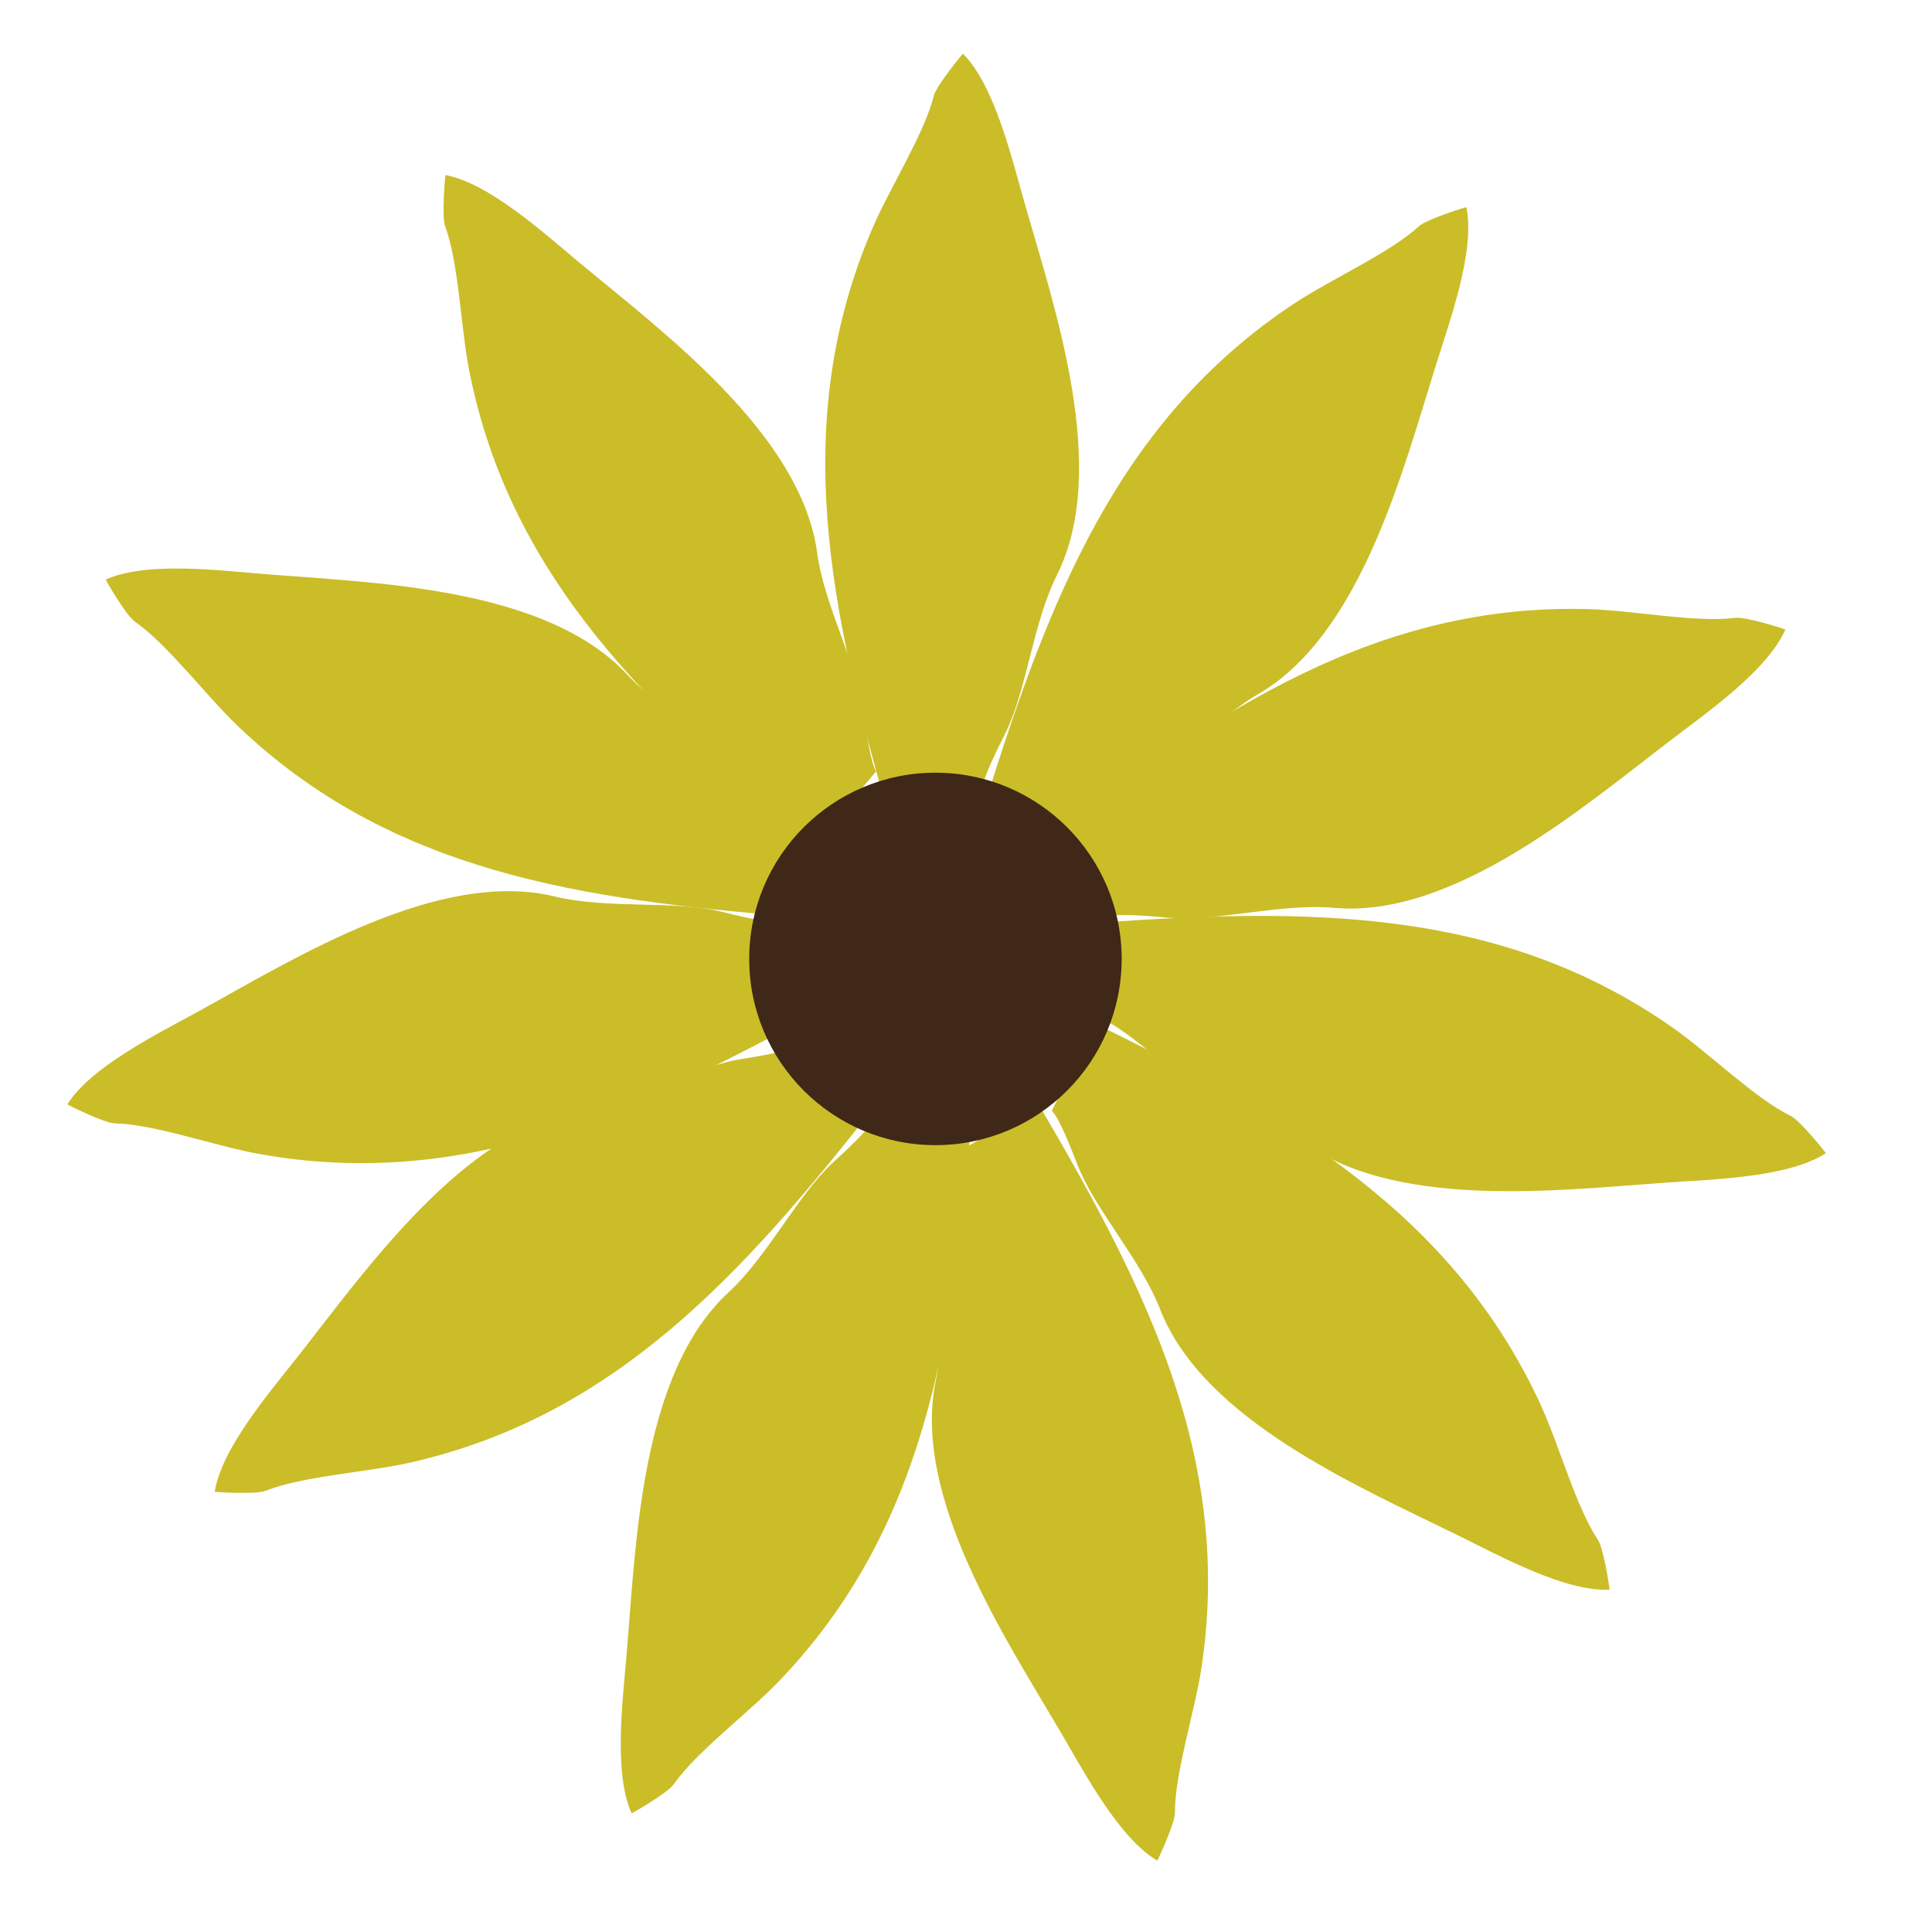 <?xml version="1.0" encoding="utf-8"?>
<svg viewBox="0 0 500 500" xmlns="http://www.w3.org/2000/svg">
  <path style="fill: rgb(202, 189, 40);" d="M 229.937 210.87 C 214.906 158.262 204.198 109.445 225.746 59.166 C 230.238 48.683 239.208 34.652 241.672 24.801 C 242.337 22.138 249.16 13.851 249.215 13.906 C 257.369 22.06 261.76 40.634 265.139 52.461 C 272.907 79.647 287.313 121.263 273.52 148.849 C 267.276 161.338 265.741 178.655 260.11 189.918 C 258.46 193.22 254.243 201.482 254.243 204.166"/>
  <path style="fill: rgb(202, 189, 40);" d="M 306.487 232.877 C 291.456 180.267 280.748 131.451 302.296 81.171 C 306.788 70.687 315.759 56.657 318.22 46.807 C 318.886 44.142 325.709 35.856 325.764 35.91 C 333.919 44.065 338.31 62.639 341.689 74.465 C 349.456 101.653 363.862 143.268 350.07 170.853 C 343.826 183.343 342.291 200.66 336.661 211.923 C 335.009 215.227 330.792 223.487 330.792 226.173" transform="matrix(0.835, 0.55, -0.55, 0.835, 127.236, -155.537)"/>
  <path style="fill: rgb(202, 189, 40);" d="M 352.764 294.697 C 337.733 242.088 327.024 193.272 348.571 142.993 C 353.065 132.51 362.035 118.479 364.497 108.628 C 365.163 105.964 371.986 97.678 372.041 97.732 C 380.196 105.887 384.586 124.461 387.964 136.287 C 395.733 163.474 410.139 205.09 396.347 232.675 C 390.102 245.164 388.567 262.481 382.936 273.744 C 381.286 277.046 377.069 285.309 377.069 287.993" transform="matrix(0.366, 0.931, -0.931, 0.366, 416.867, -219.208)"/>
  <path style="fill: rgb(202, 189, 40);" d="M 360.27 373.993 C 345.239 321.382 334.531 272.565 356.079 222.286 C 360.572 211.803 369.542 197.773 372.005 187.921 C 372.67 185.258 379.494 176.972 379.548 177.026 C 387.703 185.18 392.093 203.755 395.472 215.581 C 403.24 242.767 417.647 284.384 403.853 311.969 C 397.609 324.458 396.075 341.776 390.444 353.039 C 388.793 356.342 384.576 364.603 384.576 367.289" transform="matrix(-0.207, 0.978, -0.978, -0.207, 724.231, -36.114)"/>
  <path style="fill: rgb(202, 189, 40);" d="M 328.804 441.801 C 313.773 389.194 303.065 340.377 324.613 290.098 C 329.106 279.614 338.076 265.583 340.538 255.733 C 341.203 253.07 348.027 244.783 348.081 244.838 C 356.237 252.992 360.627 271.566 364.006 283.393 C 371.773 310.579 386.179 352.195 372.387 379.779 C 366.143 392.269 364.609 409.585 358.978 420.847 C 357.326 424.151 353.109 432.411 353.109 435.097" transform="matrix(-0.671, 0.741, -0.741, -0.671, 831.538, 317.761)"/>
  <path style="fill: rgb(202, 189, 40);" d="M 261.114 483.783 C 246.083 431.171 235.375 382.356 256.923 332.077 C 261.416 321.594 270.386 307.563 272.848 297.713 C 273.513 295.05 280.337 286.763 280.391 286.818 C 288.547 294.972 292.937 313.547 296.316 325.373 C 304.083 352.558 318.489 394.174 304.697 421.758 C 298.452 434.248 296.919 451.565 291.288 462.827 C 289.636 466.131 285.419 474.393 285.419 477.079" transform="matrix(-0.968, 0.25, -0.25, -0.968, 642.623, 689.066)"/>
  <path style="fill: rgb(202, 189, 40);" d="M 184.226 476.6 C 169.195 423.989 158.484 375.173 180.034 324.895 C 184.527 314.411 193.497 300.38 195.959 290.53 C 196.624 287.865 203.448 279.578 203.503 279.633 C 211.658 287.789 216.049 306.362 219.427 318.189 C 227.194 345.376 241.601 386.991 227.809 414.576 C 221.564 427.066 220.029 444.383 214.399 455.645 C 212.747 458.949 208.531 467.21 208.531 469.894" transform="matrix(-0.935, -0.354, 0.354, -0.935, 254.744, 802.777)"/>
  <path style="fill: rgb(202, 189, 40);" d="M 120.402 428.951 C 105.37 376.342 94.662 327.525 116.21 277.246 C 120.704 266.762 129.674 252.731 132.136 242.881 C 132.801 240.218 139.625 231.931 139.679 231.986 C 147.834 240.14 152.224 258.714 155.603 270.541 C 163.371 297.727 177.778 339.343 163.986 366.927 C 157.74 379.417 156.206 396.734 150.575 407.998 C 148.924 411.3 144.707 419.561 144.707 422.246" transform="matrix(-0.586, -0.81, 0.81, -0.586, -50.497, 635.156)"/>
  <path style="fill: rgb(202, 189, 40);" d="M 97.618 365.173 C 82.587 312.562 71.879 263.745 93.427 213.466 C 97.92 202.983 106.89 188.952 109.352 179.101 C 110.018 176.437 116.842 168.151 116.896 168.205 C 125.05 176.361 129.441 194.934 132.82 206.76 C 140.588 233.948 154.995 275.563 141.201 303.149 C 134.957 315.639 133.423 332.956 127.792 344.218 C 126.141 347.522 121.924 355.783 121.924 358.468" transform="matrix(-0.223, -0.975, 0.975, -0.223, -120.499, 437.289)"/>
  <path style="fill: rgb(202, 189, 40);" d="M 102.03 285.647 C 86.998 233.038 76.291 184.222 97.838 133.943 C 102.331 123.46 111.301 109.429 113.763 99.578 C 114.43 96.914 121.252 88.628 121.308 88.682 C 129.462 96.838 133.853 115.411 137.231 127.237 C 145 154.424 159.405 196.04 145.613 223.625 C 139.369 236.114 137.834 253.431 132.203 264.694 C 130.553 267.996 126.336 276.258 126.336 278.943" transform="matrix(0.351, -0.937, 0.937, 0.351, -98.32, 232.541)"/>
  <path style="fill: rgb(202, 189, 40);" d="M 152.005 226.77 C 136.974 174.16 126.265 125.344 147.813 75.065 C 152.307 64.581 161.277 50.55 163.739 40.7 C 164.404 38.036 171.228 29.749 171.282 29.805 C 179.437 37.959 183.827 56.534 187.206 68.36 C 194.974 95.546 209.38 137.161 195.588 164.747 C 189.343 177.236 187.808 194.553 182.178 205.816 C 180.527 209.119 176.31 217.38 176.31 220.066" transform="matrix(0.826, -0.564, 0.564, 0.826, -42.994, 117.284)"/>
  <ellipse style="fill: rgb(63, 40, 23);" cx="242.091" cy="248.17" rx="48.194" ry="48.194"/>
</svg>